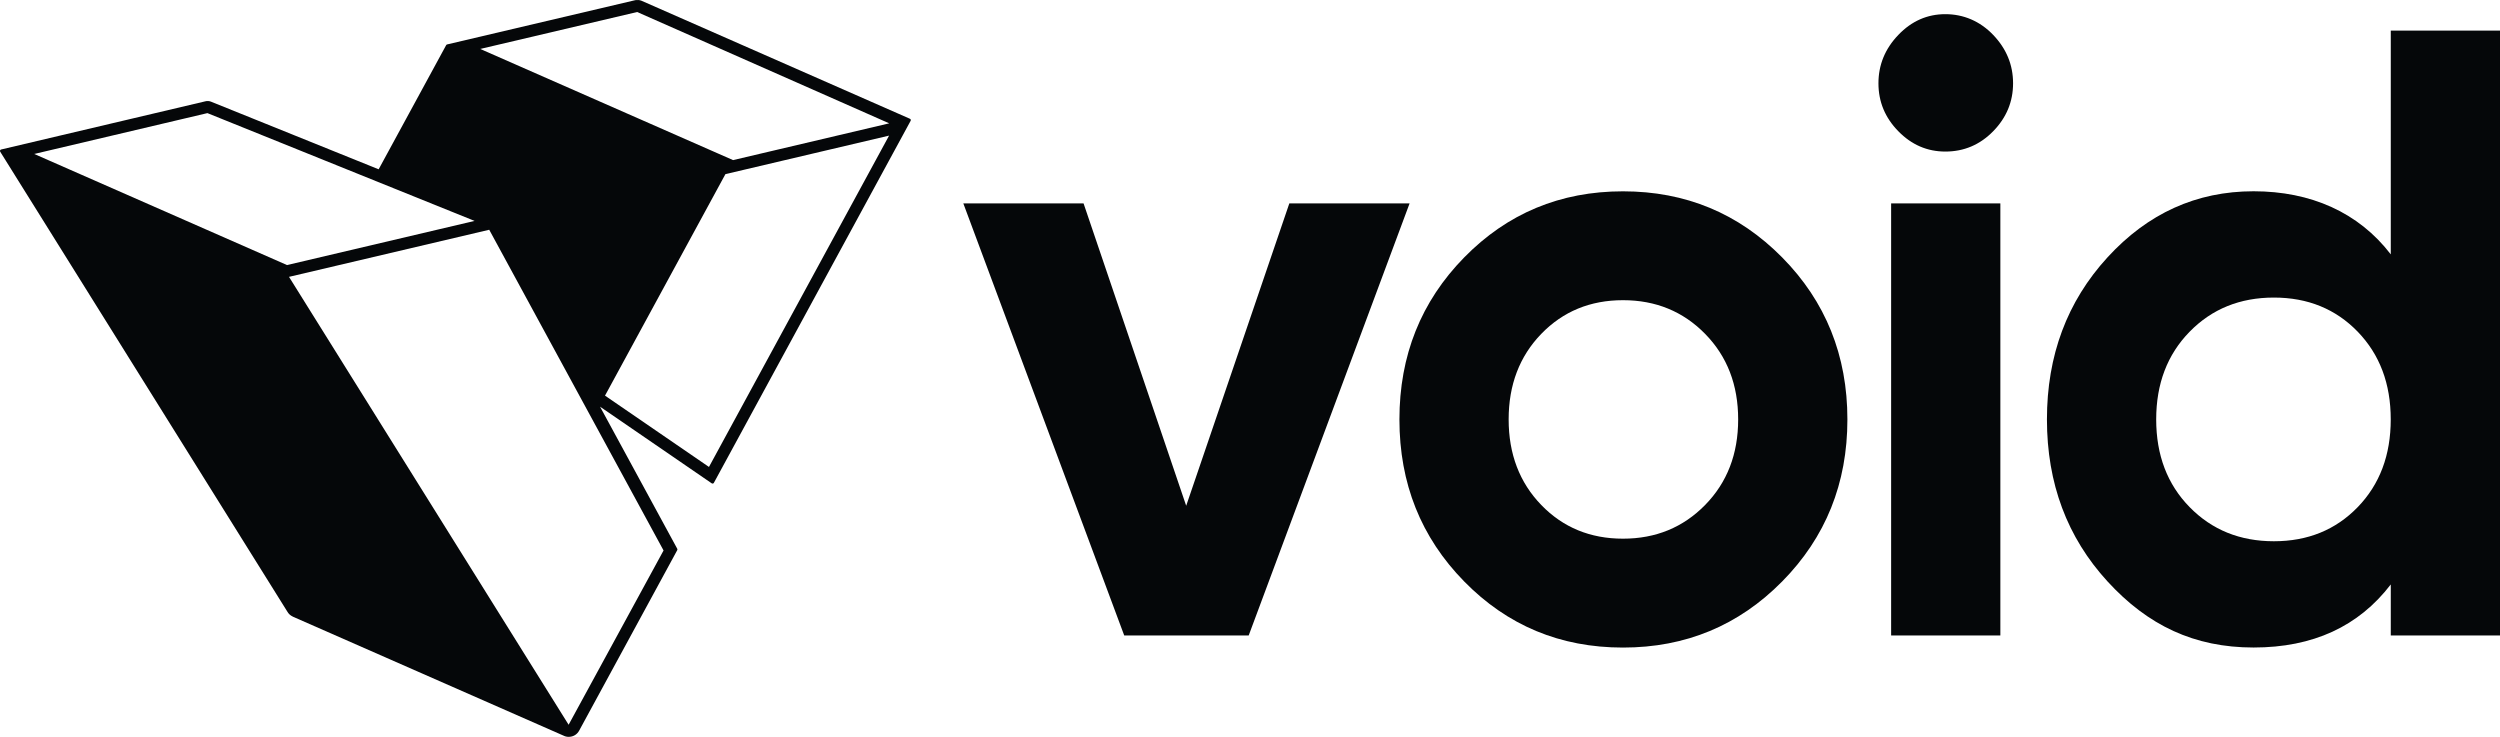 <?xml version="1.0" encoding="UTF-8"?>
<svg id="Layer_1" data-name="Layer 1" xmlns="http://www.w3.org/2000/svg" viewBox="0 0 894.69 263.71">
  <defs>
    <style>
      .cls-1 {
        fill: #050709;
      }
    </style>
  </defs>
  <g>
    <path class="cls-1" d="m461.43,72.79h43.03l-57.58,154.62h-44.55l-57.58-154.62h43.03l36.73,108.21,36.91-108.21Z"/>
    <path class="cls-1" d="m637.8,208.09c-15.56,15.77-34.55,23.66-56.98,23.66s-41.37-7.89-56.82-23.66c-15.46-15.77-23.18-35.1-23.18-57.98s7.73-42.21,23.18-57.98c15.46-15.77,34.4-23.66,56.82-23.66s41.41,7.89,56.98,23.66c15.56,15.77,23.34,35.1,23.34,57.98s-7.78,42.21-23.34,57.98Zm-86.22-27.37c7.78,8.04,17.52,12.06,29.25,12.06s21.52-4.02,29.4-12.06c7.88-8.04,11.82-18.25,11.82-30.62s-3.94-22.57-11.82-30.61c-7.88-8.04-17.68-12.06-29.4-12.06s-21.47,4.02-29.25,12.06c-7.78,8.04-11.67,18.25-11.67,30.61s3.89,22.58,11.67,30.62Z"/>
    <path class="cls-1" d="m696.19,54.24c-6.47,0-12.08-2.42-16.82-7.27-4.75-4.84-7.12-10.56-7.12-17.16s2.37-12.37,7.12-17.32c4.74-4.95,10.35-7.42,16.82-7.42s12.37,2.47,17.12,7.42c4.74,4.95,7.12,10.72,7.12,17.32s-2.38,12.32-7.12,17.16c-4.75,4.85-10.46,7.27-17.12,7.27Zm-19.4,173.18V72.79h39.09v154.62h-39.09Z"/>
    <path class="cls-1" d="m855.6,10.94h39.09v216.47h-39.09v-18.25c-11.52,15.05-27.88,22.57-49.1,22.57s-37.84-7.89-52.28-23.66c-14.45-15.77-21.67-35.1-21.67-57.98s7.22-42.21,21.67-57.98c14.44-15.77,31.87-23.66,52.28-23.66s37.58,7.53,49.1,22.58V10.94Zm-71.98,170.55c7.98,8.15,18.03,12.21,30.15,12.21s22.12-4.07,30-12.21c7.88-8.14,11.82-18.6,11.82-31.39s-3.94-23.24-11.82-31.39c-7.88-8.14-17.88-12.22-30-12.22s-22.18,4.07-30.15,12.22c-7.98,8.15-11.97,18.61-11.97,31.39s3.99,23.25,11.97,31.39Z"/>
  </g>
  <path class="cls-1" d="m325.93,42.79c-.06-.15-.19-.26-.34-.31L229.61.28s-.05-.02-.08-.03c-.35-.15-.73-.23-1.09-.24-.27-.03-.57-.02-.85.02l-.12.02s-.08,0-.12.01l-67.33,15.84c-.15.03-.27.13-.35.26l-24.16,44.43-60.01-24.21c-.62-.25-1.36-.29-1.93-.14L.44,53.49c-.11.02-.22.08-.3.17-.16.18-.18.44-.06.64l102.73,164.55c.43.79,1.09,1.4,1.91,1.78.04.03.09.06.13.08l96.77,42.53c.6.31,1.24.46,1.91.46,1.59,0,2.99-.83,3.74-2.23l35.1-64.58c.09-.16.09-.35,0-.51l-27.63-50.84,39.97,27.43c.12.09.28.11.43.08s.27-.13.34-.26l70.38-129.49c.11-.15.13-.34.06-.52Zm-223.21,52.07L12.25,55.1l61.98-14.62,95.61,38.58-67.12,15.8Zm72.36-12.64l62.39,114.78-33.98,62.38s-.06-.12-.07-.13L103.43,99.08l71.66-16.86Zm-3.22-64.7l56.17-13.22,90.2,39.84-55.88,13.16-90.48-39.78Zm44.65,124.08l43.1-79.28,58.57-13.79-64.46,118.58-37.2-25.52Z"/>
</svg>